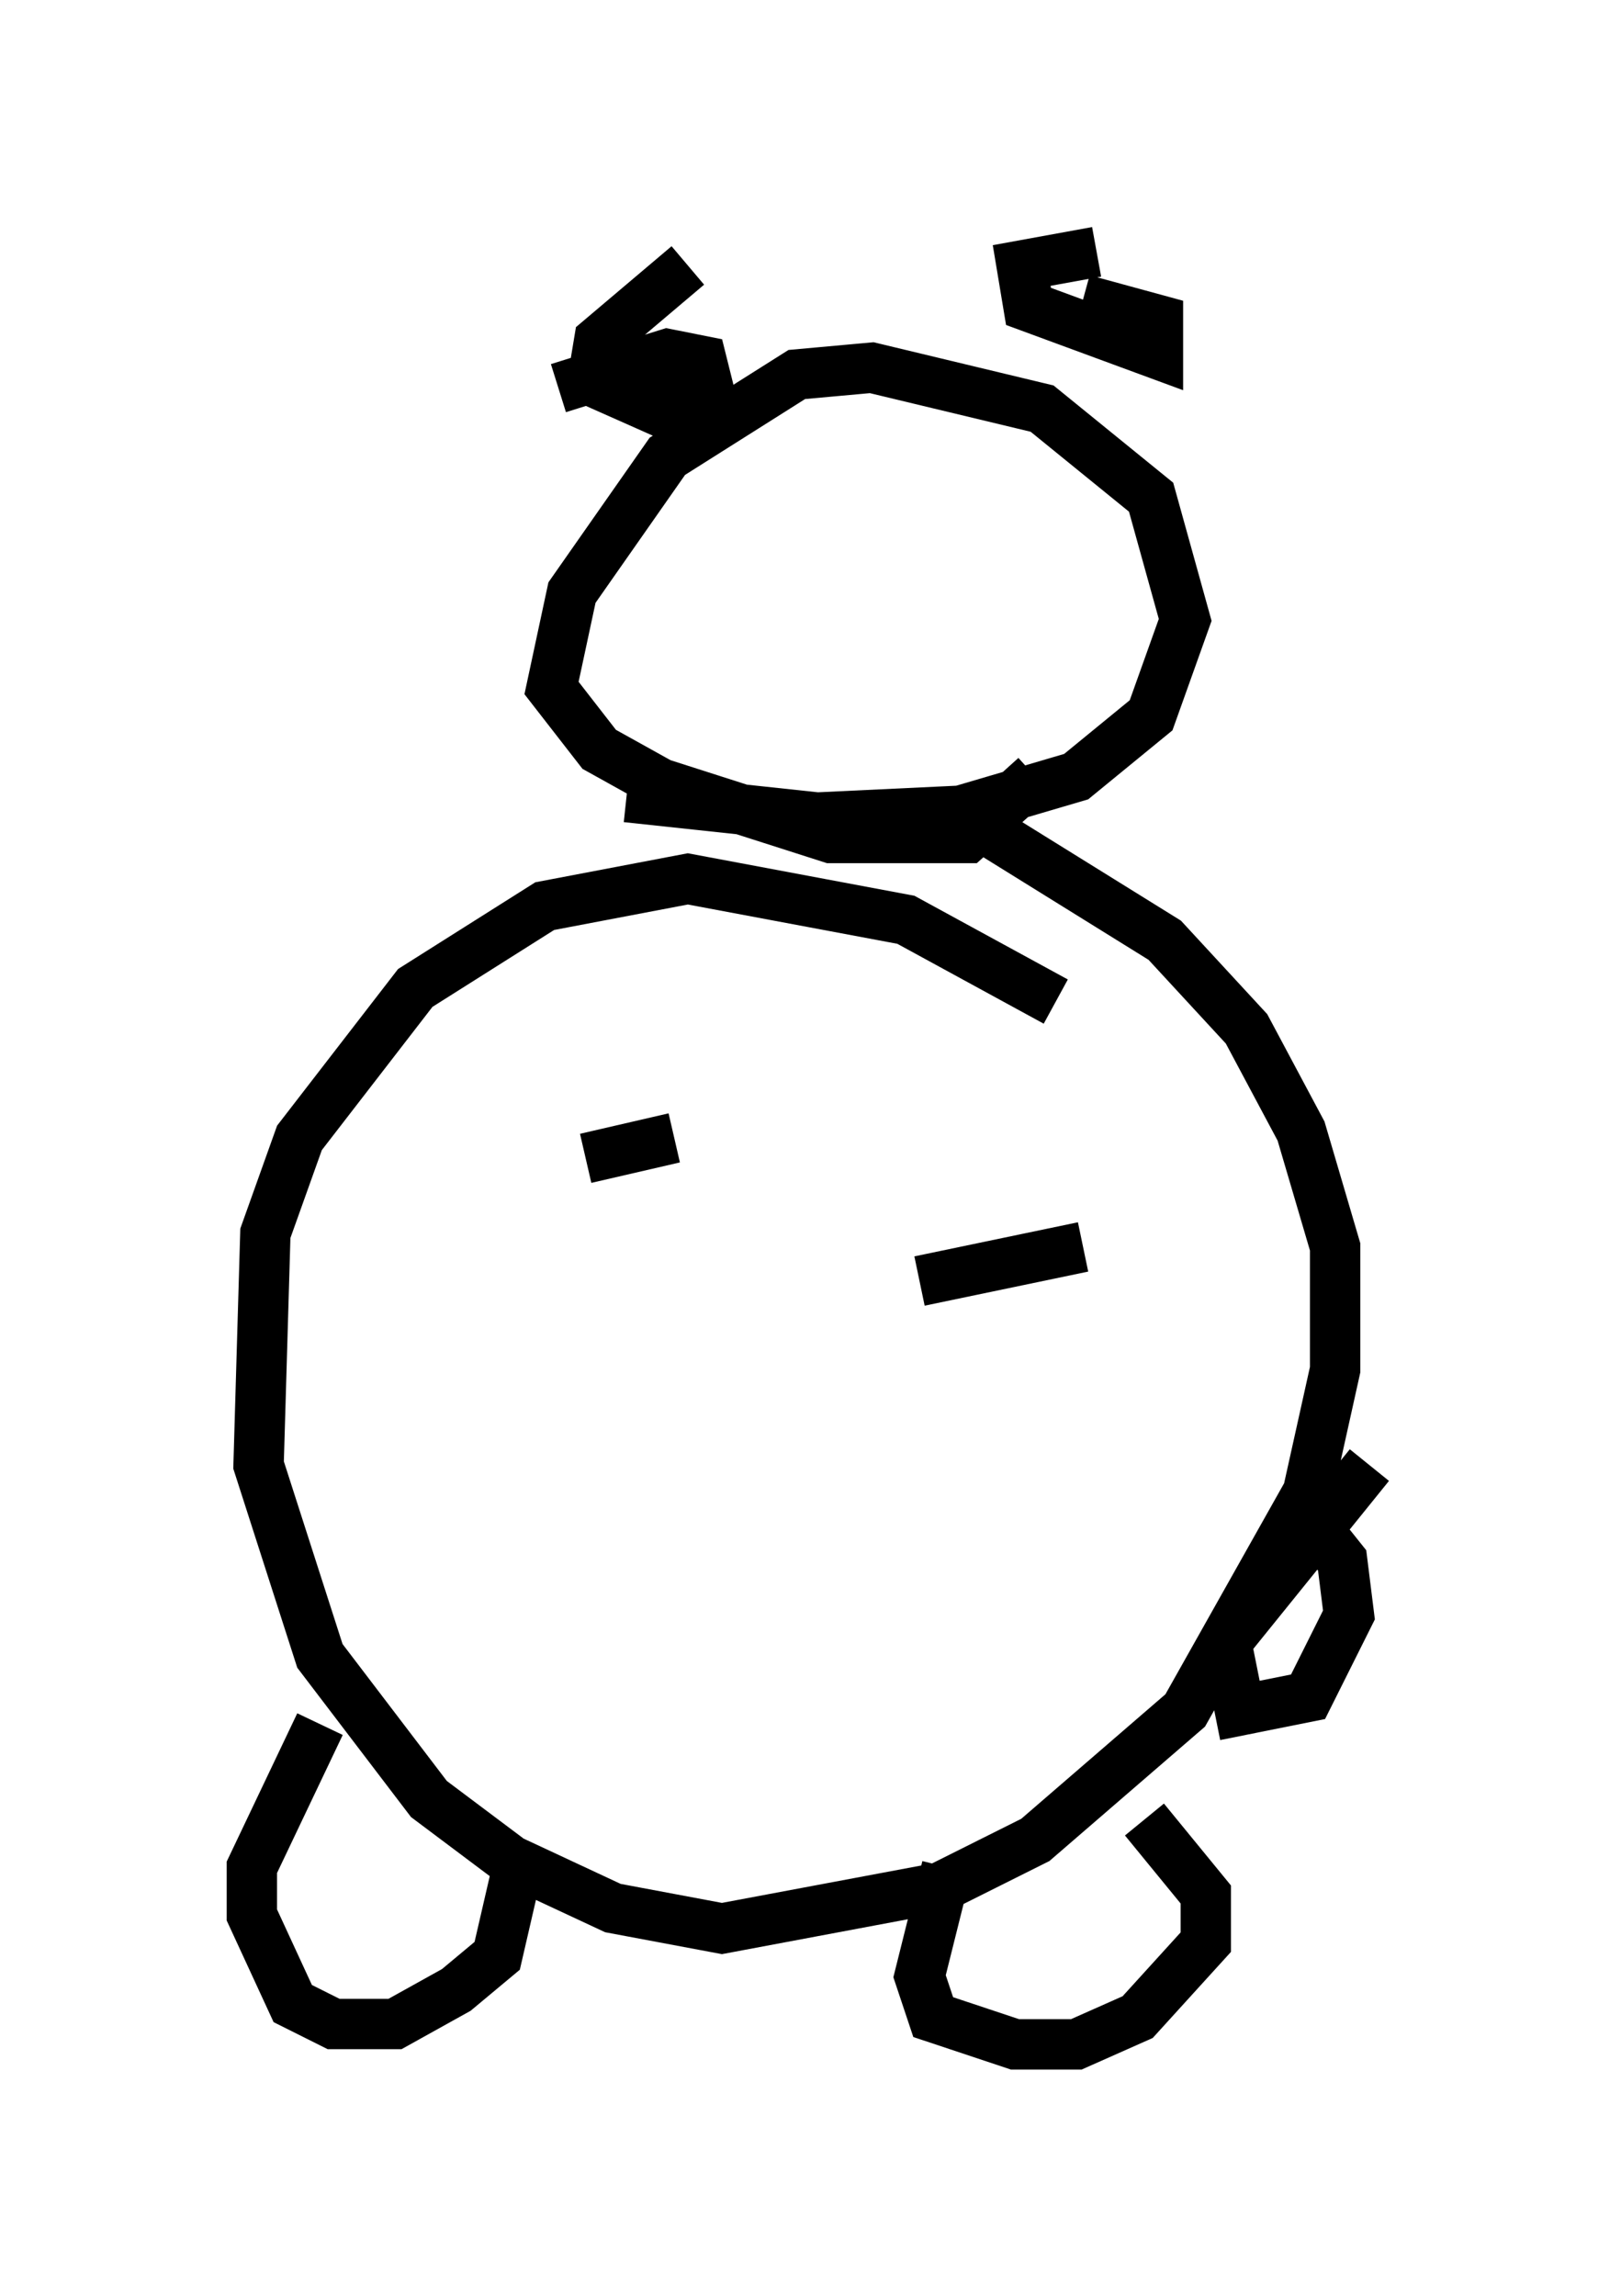 <?xml version="1.0" encoding="utf-8" ?>
<svg baseProfile="full" height="45.588" version="1.1" width="32.192" xmlns="http://www.w3.org/2000/svg" xmlns:ev="http://www.w3.org/2001/xml-events" xmlns:xlink="http://www.w3.org/1999/xlink"><defs /><rect fill="white" height="45.588" width="32.192" x="0" y="0" /><path d="M9.059, 28.004 m0.0, 0.0 m11.908, -8.119 l-2.977, -1.624 -4.33, -0.812 l-2.842, 0.541 -2.571, 1.624 l-2.3, 2.977 -0.677, 1.894 l-0.135, 4.601 1.218, 3.789 l2.165, 2.842 1.624, 1.218 l2.03, 0.947 2.165, 0.406 l4.33, -0.812 1.894, -0.947 l2.977, -2.571 2.436, -4.33 l0.541, -2.436 0.0, -2.436 l-0.677, -2.3 -1.083, -2.03 l-1.624, -1.759 -3.924, -2.436 m-6.766, -0.406 l3.789, 0.406 2.842, -0.135 l2.3, -0.677 1.488, -1.218 l0.677, -1.894 -0.677, -2.436 l-2.165, -1.759 -3.383, -0.812 l-1.488, 0.135 -2.571, 1.624 l-1.894, 2.706 -0.406, 1.894 l0.947, 1.218 1.218, 0.677 l3.383, 1.083 2.706, 0.0 l1.353, -1.218 m1.218, -10.419 l-1.488, 0.271 0.135, 0.812 l2.571, 0.947 0.0, -0.677 l-1.488, -0.406 m-7.848, -0.677 l-1.759, 1.488 -0.135, 0.812 l1.218, 0.541 1.083, -0.406 l-0.135, -0.541 -0.677, -0.135 l-2.165, 0.677 m10.419, 17.05 l-3.248, 0.677 m-4.871, -2.842 l-1.759, 0.406 m7.172, 14.073 l-0.541, 2.165 0.271, 0.812 l1.624, 0.541 1.218, 0.0 l1.218, -0.541 1.353, -1.488 l0.0, -0.947 -1.218, -1.488 m-16.373, -1.894 l-1.353, 2.842 0.0, 0.947 l0.812, 1.759 0.812, 0.406 l1.218, 0.0 1.218, -0.677 l0.812, -0.677 0.406, -1.759 m16.915, -7.984 l-2.842, 3.518 0.271, 1.353 l1.353, -0.271 0.812, -1.624 l-0.135, -1.083 -0.541, -0.677 " fill="none" stroke="black" stroke-width="1" /></svg>